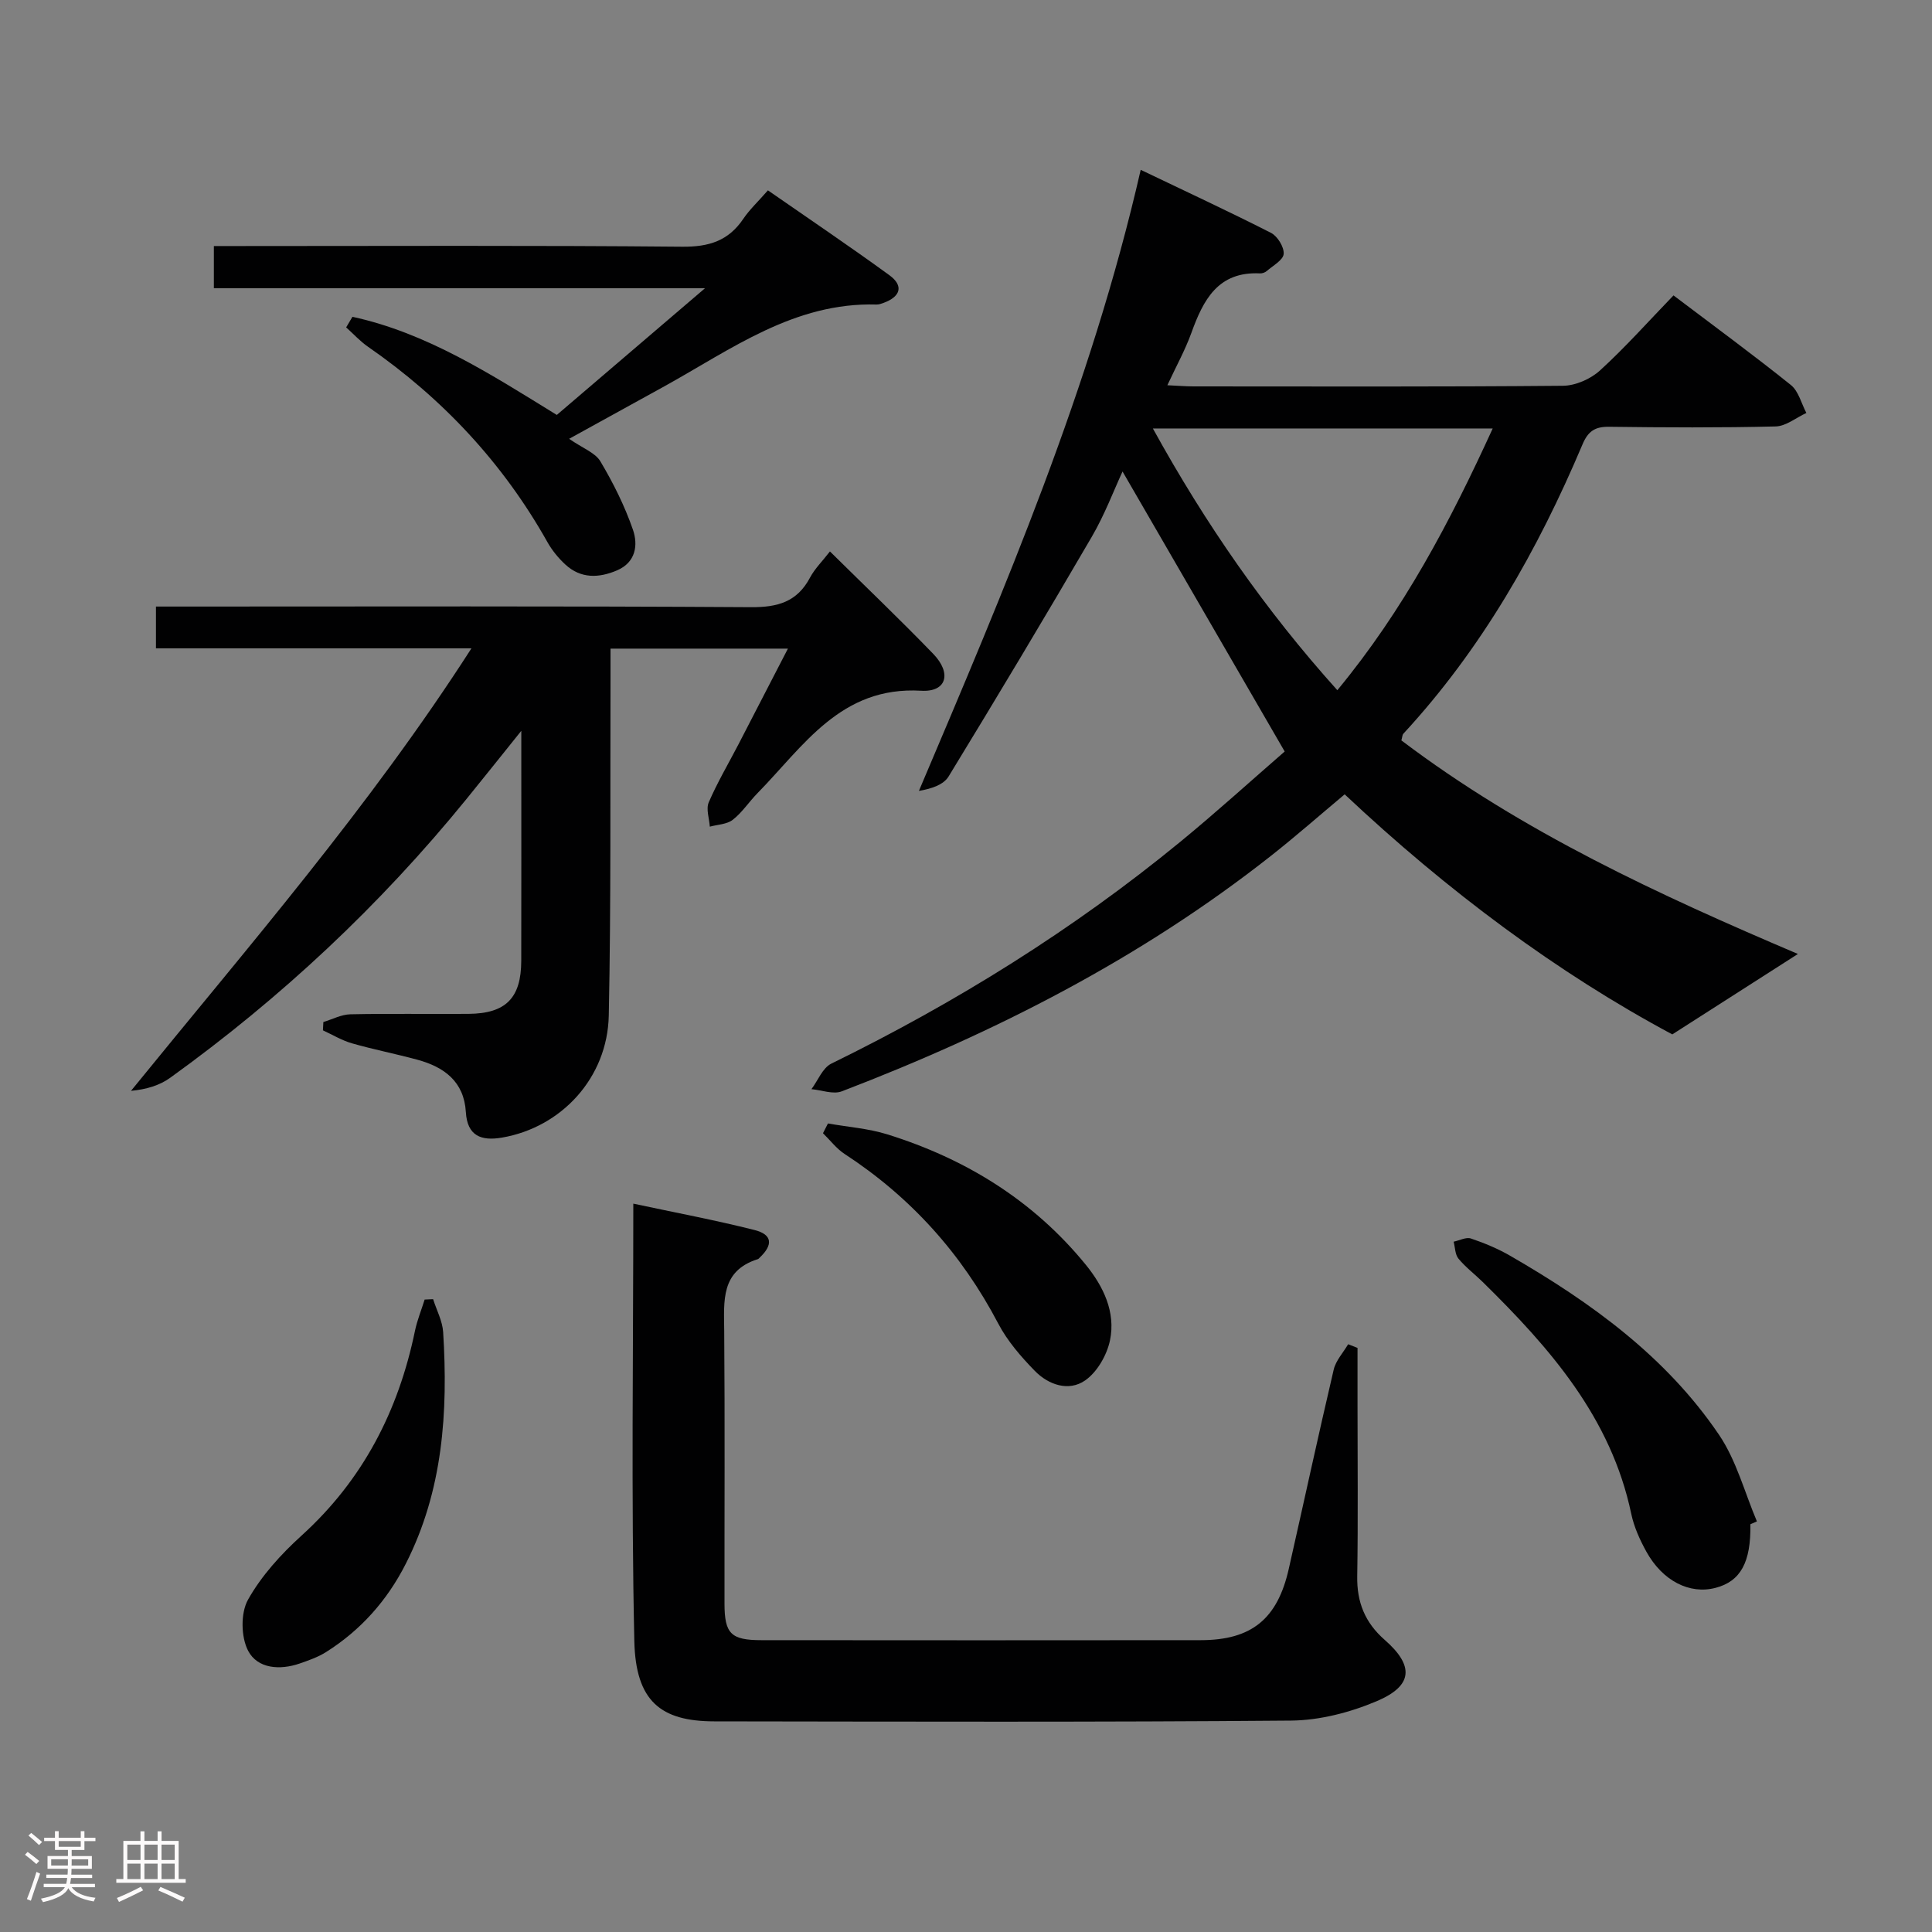<svg enable-background="new 0 0 400 400" viewBox="0 0 400 400" xmlns="http://www.w3.org/2000/svg"><rect x="0" y="0" width="400" height="400" fill="#808080" stroke="none"/><path d="m5.17 384 .55-.58c.85.61 1.65 1.24 2.4 1.87l-.59.64c-.83-.73-1.62-1.38-2.36-1.93m1.22 9.53-.82-.34c.71-1.76 1.37-3.64 1.98-5.63.24.13.5.25.76.36-.6 1.67-1.24 3.54-1.92 5.61m-.5-13.5.57-.54c.56.44 1.31 1.06 2.26 1.87l-.64.64c-.68-.66-1.41-1.32-2.19-1.97m3.25.46h2.24v-1.36h.77v1.36h4.57v-1.36h.76v1.36h2.28v.69h-2.28v1.84h-2.64v1.26h4.18v2.64h-4.21c0 .45-.02.86-.05 1.21h4.32v.69h-4.38c-.04.34-.1.75-.19 1.22h5.15v.69h-4.82c.87 1.19 2.51 1.92 4.93 2.19-.17.31-.3.57-.37.76-2.77-.49-4.52-1.41-5.26-2.76-.56 1.26-2.3 2.23-5.24 2.9-.12-.24-.26-.48-.43-.72 2.73-.55 4.38-1.34 4.96-2.38h-4.38v-.69h4.65c.1-.38.17-.79.21-1.22h-4.32v-.69h4.4c.03-.34.05-.75.05-1.21h-4.2v-2.64h4.23v-1.26h-2.69v-1.84h-2.24zm1.46 4.46v1.29h3.45c.01-.4.02-.57.01-.53v-.32-.45h-3.46zm1.55-2.59h4.57v-1.19h-4.57zm6.11 2.59h-3.42v.77c-.02.19-.01.37-.02.53h3.44z" fill="#fcfafa"/><path d="m32.63 379.16h.82v1.98h3.54v7.89h1.46v.78h-14.37v-.78h1.46v-7.89h3.54v-1.98h.82v1.98h2.73zm-3.49 11.48.5.73c-1.61.82-3.28 1.63-5 2.41-.13-.27-.28-.55-.44-.82 1.75-.72 3.4-1.49 4.94-2.32m-2.78-5.55h2.73v-3.18h-2.73zm0 3.95h2.73v-3.2h-2.73zm3.54-3.95h2.73v-3.18h-2.73zm0 3.95h2.73v-3.2h-2.73zm7.89 4.68c-1.84-.92-3.51-1.7-5.02-2.32l.45-.73c1.89.8 3.57 1.55 5.04 2.23zm-1.62-11.81h-2.73v3.18h2.73zm-2.73 7.13h2.73v-3.2h-2.73z" fill="#fcfafa"/><g fill="#010102"><path d="m265.98 155.59c-11.58-20-22.62-39.07-33.57-57.97-1.77 3.81-3.67 8.89-6.37 13.52-9.7 16.65-19.61 33.18-29.65 49.63-1.03 1.68-3.44 2.52-6.14 2.98 17.81-41.98 35.62-83.53 45.92-128.59 9.26 4.44 18.21 8.59 26.99 13.06 1.34.69 2.73 2.95 2.61 4.36-.11 1.28-2.22 2.41-3.51 3.54-.35.3-.93.51-1.4.48-8.7-.42-11.74 5.5-14.21 12.35-1.28 3.54-3.13 6.87-4.96 10.81 2.24.1 3.83.24 5.42.24 25.49.01 50.98.1 76.47-.13 2.61-.02 5.74-1.4 7.69-3.18 5.26-4.8 10.02-10.16 15.21-15.53 8.51 6.44 16.55 12.33 24.31 18.56 1.59 1.28 2.16 3.82 3.2 5.78-2.12.97-4.22 2.74-6.36 2.79-11.49.28-22.99.22-34.48.07-2.93-.04-4.36.91-5.52 3.67-9.25 21.88-20.86 42.33-37.1 59.9-.19.21-.18.6-.39 1.36 25.06 18.97 53.48 32.04 82.1 44.22-8.51 5.45-16.76 10.73-26.01 16.65-23.78-12.72-46.6-29.73-67.83-49.7-5.14 4.3-10.09 8.66-15.27 12.74-26.9 21.19-57.02 36.56-88.85 48.75-1.78.68-4.17-.26-6.28-.45 1.35-1.8 2.31-4.41 4.12-5.29 25.81-12.64 50.05-27.71 72.27-45.94 7.58-6.23 14.84-12.82 21.59-18.68zm-27.29-66.88c10.93 19.83 23.31 37.64 38.19 54.19 13.71-16.59 23.31-34.8 32.17-54.19-23.62 0-46.48 0-70.36 0z"/><path d="m171.83 114.17c7.47 7.38 14.58 14.16 21.4 21.22 3.85 3.99 2.77 7.93-2.49 7.62-16.69-.99-24.36 11.47-33.95 21.25-1.74 1.78-3.14 3.96-5.08 5.47-1.22.95-3.14.98-4.75 1.42-.11-1.69-.82-3.65-.22-5.04 1.77-4.1 4.06-7.98 6.13-11.96 3.35-6.46 6.69-12.93 10.26-19.86-12.41 0-24.27 0-36.73 0 0 2.09.01 4.05 0 6.01-.08 23.32.12 46.64-.36 69.95-.27 12.93-9.83 23.18-22.12 25.28-4.31.74-7.18-.36-7.47-5.29-.38-6.33-4.49-9.33-10.05-10.84-4.49-1.22-9.06-2.11-13.53-3.39-2.09-.6-4.01-1.77-6.01-2.69.03-.57.06-1.15.09-1.72 1.86-.56 3.71-1.56 5.58-1.6 8.16-.18 16.32-.02 24.49-.09 7.71-.07 10.88-3.28 10.9-10.98.03-14.16.01-28.32.01-42.48 0-1.25 0-2.49 0-5.14-4.41 5.49-7.88 9.85-11.4 14.18-17.86 21.95-38.34 41.12-61.29 57.65-2.2 1.59-4.95 2.41-8.12 2.71 24.24-29.84 49.32-58.67 70.49-91.62-22.09 0-43.56 0-65.32 0 0-3.02 0-5.43 0-8.65h5.74c39.15 0 78.29-.12 117.44.13 5.56.04 9.58-1.1 12.25-6.15.99-1.85 2.57-3.39 4.11-5.39z"/><path d="m131.12 249.2c8.64 1.85 16.93 3.4 25.09 5.46 3.7.93 3.89 3.06 1.08 5.71-.12.11-.23.28-.38.32-7.73 2.43-7.02 8.65-6.97 14.86.15 18.82.04 37.65.06 56.48.01 6.21 1.33 7.55 7.66 7.55 30.32.02 60.64.04 90.96 0 10.52-.02 15.87-4.39 18.21-14.78 3.11-13.74 6.08-27.52 9.3-41.24.44-1.88 1.97-3.51 2.99-5.25.65.25 1.29.51 1.94.76v11.8c0 11.83.13 23.66-.06 35.48-.09 5.39 1.61 9.6 5.7 13.18 6.14 5.38 5.84 9.51-1.69 12.69-5.5 2.33-11.76 3.95-17.69 4.01-39.81.34-79.63.21-119.45.16-11.08-.02-16.26-4.17-16.54-16.63-.66-29.94-.21-59.91-.21-90.56z"/><path d="m72.97 65.59c15.4 3.35 28.51 11.81 42.31 20.32 9.7-8.29 19.62-16.77 30.68-26.23-34.72 0-68.03 0-101.68 0 0-3.06 0-5.48 0-8.74h5.05c30.64 0 61.29-.15 91.92.14 5.52.05 9.56-1.21 12.64-5.77 1.29-1.91 3.02-3.52 5.1-5.9 8.39 5.83 16.88 11.55 25.15 17.57 3.06 2.23 2.25 4.47-1.21 5.73-.46.17-.97.35-1.44.34-17.03-.5-30.1 9.28-43.97 16.95-5.93 3.28-11.87 6.54-19.69 10.85 2.82 1.96 5.41 2.87 6.48 4.68 2.66 4.47 5.03 9.22 6.73 14.13 1.09 3.15.62 6.76-3.29 8.43-3.77 1.61-7.5 1.74-10.7-1.21-1.44-1.33-2.75-2.93-3.71-4.64-9.22-16.4-21.72-29.76-37.15-40.45-1.64-1.14-3.02-2.66-4.52-4.01.43-.73.87-1.46 1.3-2.19z"/><path d="m362.4 315.58c.13 7.87-2.03 11.82-7.22 13.17-5.34 1.4-10.95-1.41-14.32-7.5-1.35-2.45-2.56-5.12-3.13-7.84-4.18-19.92-16.85-34.33-30.74-47.98-1.66-1.63-3.56-3.06-5.03-4.84-.71-.86-.69-2.32-1-3.51 1.21-.25 2.58-1 3.58-.66 2.82.95 5.62 2.12 8.19 3.61 16.71 9.65 32.23 20.86 43.19 37.05 3.59 5.31 5.28 11.9 7.83 17.91-.44.2-.89.4-1.35.59z"/><path d="m89.67 268.98c.72 2.27 1.93 4.51 2.08 6.81 1.03 16.56-.03 32.82-7.75 48-3.85 7.58-9.31 13.72-16.49 18.25-1.66 1.05-3.59 1.72-5.46 2.37-4.13 1.43-8.73 1.07-10.67-2.62-1.5-2.85-1.58-7.82-.04-10.58 2.78-4.96 6.84-9.43 11.1-13.29 12.69-11.51 20.04-25.79 23.47-42.36.46-2.21 1.33-4.33 2.01-6.5.58-.03 1.16-.06 1.75-.08z"/><path d="m171.42 232.6c4.11.73 8.35 1.03 12.3 2.26 16.23 5.06 30.24 13.7 41.07 26.98 3.65 4.48 6.24 9.81 5.02 15.67-.64 3.05-2.65 6.56-5.14 8.29-3.39 2.36-7.59.93-10.42-1.97-2.87-2.94-5.68-6.19-7.57-9.79-7.6-14.49-18.12-26.19-31.82-35.13-1.7-1.11-2.99-2.85-4.47-4.29.34-.68.69-1.35 1.03-2.02z"/></g></svg>